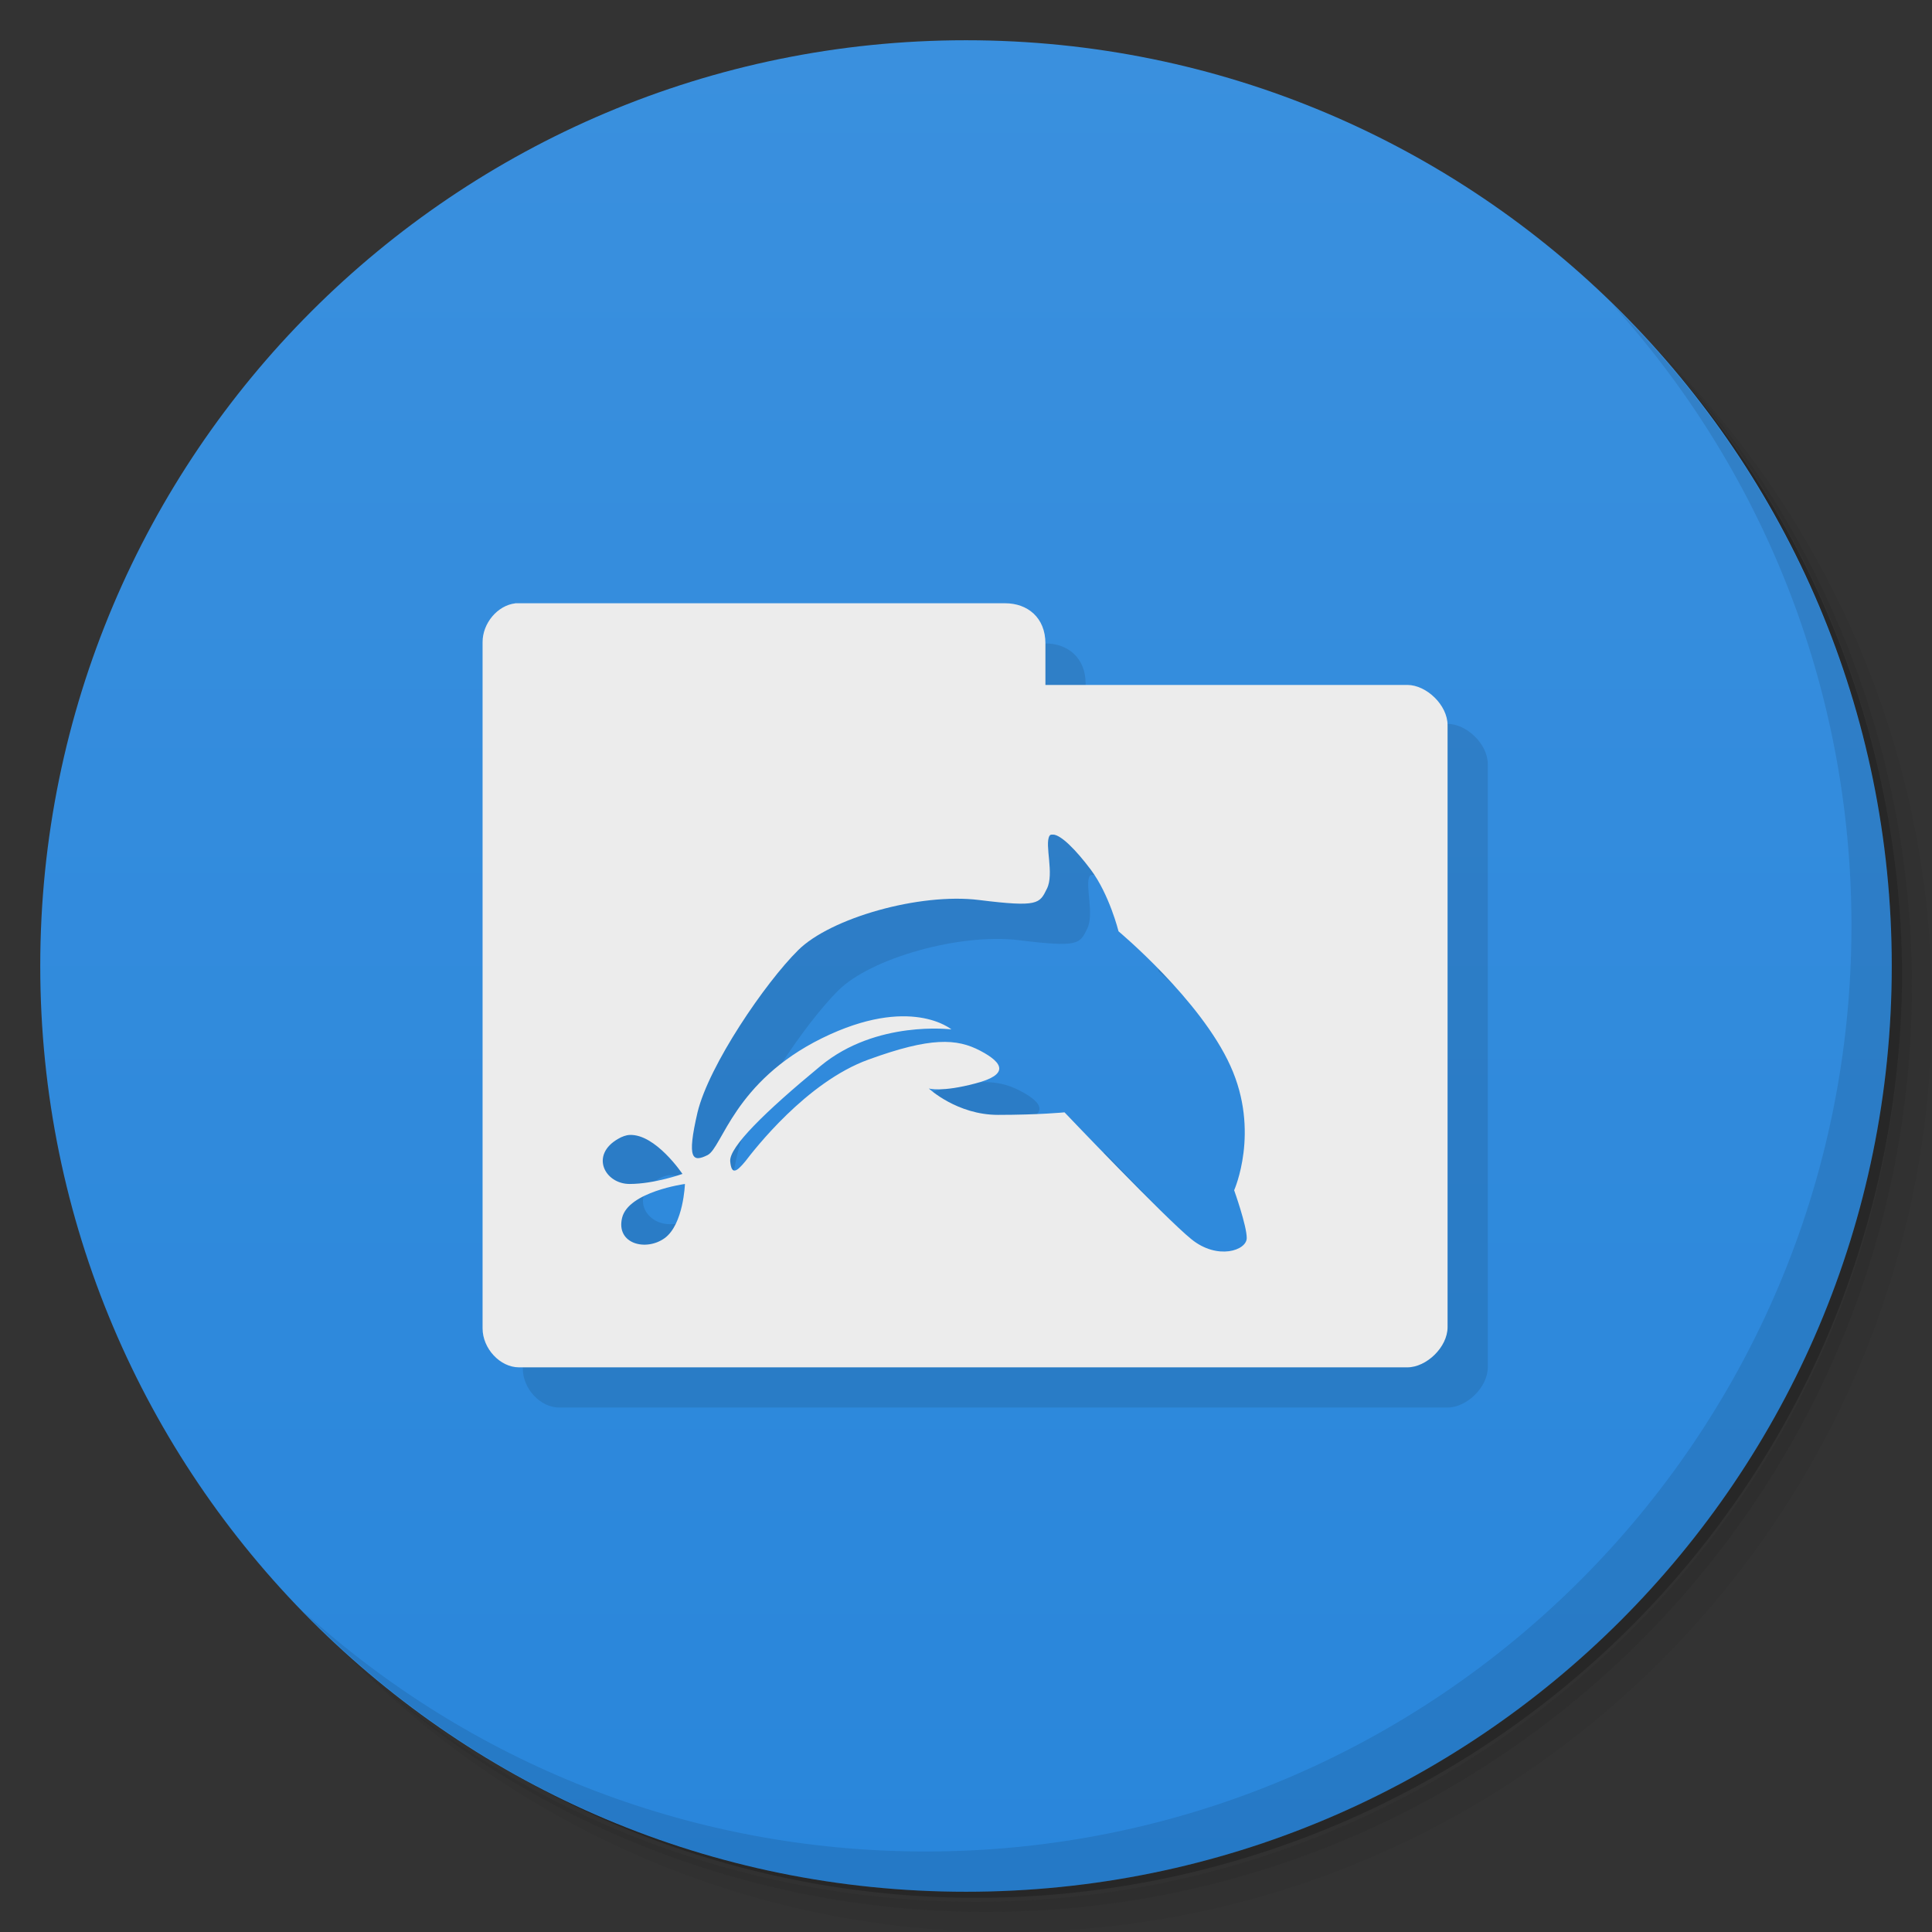 <svg xmlns="http://www.w3.org/2000/svg" viewBox="0 0 48 48">
 <rect x="0" y="0" width="48" height="48" fill="#333333" stroke="none"/>
 <defs>
  <linearGradient id="linearGradient3764" x1="1" x2="47" gradientUnits="userSpaceOnUse" gradientTransform="matrix(0,-1,1,0,-1.5e-6,48)">
   <stop style="stop-color:#2986db;stop-opacity:1"/>
   <stop offset="1" style="stop-color:#3a90de;stop-opacity:1"/>
  </linearGradient>
 </defs>
 <g>
  <path d="m 36.31 5 c 5.859 4.062 9.688 10.831 9.688 18.5 c 0 12.426 -10.07 22.5 -22.5 22.5 c -7.669 0 -14.438 -3.828 -18.5 -9.688 c 1.037 1.822 2.306 3.499 3.781 4.969 c 4.085 3.712 9.514 5.969 15.469 5.969 c 12.703 0 23 -10.298 23 -23 c 0 -5.954 -2.256 -11.384 -5.969 -15.469 c -1.469 -1.475 -3.147 -2.744 -4.969 -3.781 z m 4.969 3.781 c 3.854 4.113 6.219 9.637 6.219 15.719 c 0 12.703 -10.297 23 -23 23 c -6.081 0 -11.606 -2.364 -15.719 -6.219 c 4.16 4.144 9.883 6.719 16.219 6.719 c 12.703 0 23 -10.298 23 -23 c 0 -6.335 -2.575 -12.06 -6.719 -16.219 z" style="opacity:0.05"/>
  <path d="m 41.28 8.781 c 3.712 4.085 5.969 9.514 5.969 15.469 c 0 12.703 -10.297 23 -23 23 c -5.954 0 -11.384 -2.256 -15.469 -5.969 c 4.113 3.854 9.637 6.219 15.719 6.219 c 12.703 0 23 -10.298 23 -23 c 0 -6.081 -2.364 -11.606 -6.219 -15.719 z" style="opacity:0.1"/>
  <path d="m 31.25 2.375 c 8.615 3.154 14.75 11.417 14.75 21.13 c 0 12.426 -10.07 22.5 -22.5 22.5 c -9.708 0 -17.971 -6.135 -21.12 -14.75 a 23 23 0 0 0 44.875 -7 a 23 23 0 0 0 -16 -21.875 z" style="opacity:0.2"/>
 </g>
 <g>
  <path d="m 24 1 c 12.703 0 23 10.297 23 23 c 0 12.703 -10.297 23 -23 23 -12.703 0 -23 -10.297 -23 -23 0 -12.703 10.297 -23 23 -23 z" style="fill:url(#linearGradient3764);fill-opacity:1"/>
 </g>
 <g>
  <path d="m 40.03 7.531 c 3.712 4.084 5.969 9.514 5.969 15.469 0 12.703 -10.297 23 -23 23 c -5.954 0 -11.384 -2.256 -15.469 -5.969 4.178 4.291 10.01 6.969 16.469 6.969 c 12.703 0 23 -10.298 23 -23 0 -6.462 -2.677 -12.291 -6.969 -16.469 z" style="opacity:0.1"/>
 </g>
 <g transform="matrix(3.543,0,0,3.543,1.7839312e-5,0.003)">
  <path d="m 13.813 16 c -0.441 0.051 -0.816 0.465 -0.813 0.938 l 0 17.09 c 0 0.5 0.434 0.969 0.906 0.969 l 22.09 0 c 0.473 0 1 -0.5 1 -1 l 0 -15 c 0 -0.5 -0.527 -1 -1 -1 l -9 0 0 -1 c 0 -0.648 -0.449 -1 -1 -1 l -12.188 0 z m 13.375 5.75 c 0.195 0.008 0.563 0.375 0.938 0.875 0.461 0.617 0.688 1.531 0.688 1.531 0 0 2.04 1.703 2.781 3.344 0.746 1.637 0.094 3.094 0.094 3.094 0 0 0.313 0.878 0.313 1.188 0 0.312 -0.73 0.554 -1.375 0.031 -0.653 -0.527 -3.156 -3.156 -3.156 -3.156 0 0 -0.634 0.063 -1.656 0.063 -1.016 0 -1.719 -0.656 -1.719 -0.656 0 0 0.317 0.098 1.156 -0.125 0.832 -0.215 0.715 -0.503 0.125 -0.813 -0.586 -0.308 -1.235 -0.344 -2.781 0.219 -1.546 0.559 -2.848 2.25 -3.063 2.531 -0.223 0.27 -0.344 0.34 -0.375 0 -0.031 -0.352 0.859 -1.227 2.25 -2.375 1.386 -1.145 3.25 -0.906 3.25 -0.906 0 0 -1.021 -0.863 -3.219 0.219 -2.186 1.078 -2.477 2.718 -2.844 2.906 -0.371 0.183 -0.523 0.113 -0.25 -1.063 0.285 -1.176 1.687 -3.226 2.5 -4.03 0.801 -0.801 3.02 -1.434 4.5 -1.25 1.483 0.184 1.504 0.09 1.688 -0.281 0.187 -0.371 -0.062 -1.093 0.063 -1.313 0.024 -0.039 0.047 -0.031 0.094 -0.031 z m -10.531 7.469 c 0.645 -0.028 1.313 0.969 1.313 0.969 0 0 -0.696 0.25 -1.313 0.25 -0.621 0 -0.992 -0.723 -0.281 -1.125 0.086 -0.051 0.191 -0.09 0.281 -0.094 z m 1.375 1.219 c 0 0 -0.035 1 -0.5 1.344 -0.465 0.34 -1.218 0.148 -1.063 -0.5 0.156 -0.652 1.563 -0.844 1.563 -0.844 z" transform="scale(0.282,0.282)" style="fill:#000;opacity:0.1;fill-opacity:1;stroke:none;fill-rule:nonzero"/>
  <path d="m 12.813 15 c -0.441 0.051 -0.816 0.496 -0.813 0.969 l 0 17.06 c 0 0.5 0.434 0.969 0.906 0.969 l 22.09 0 c 0.473 0 1 -0.5 1 -1 l 0 -14.969 c 0 -0.5 -0.527 -1 -1 -1 l -9 0 0 -1.031 c 0 -0.647 -0.449 -1 -1 -1 l -12.188 0 z m 13.375 5.75 c 0.195 0.008 0.563 0.375 0.938 0.875 0.461 0.617 0.688 1.531 0.688 1.531 0 0 2.04 1.703 2.781 3.344 0.746 1.637 0.094 3.094 0.094 3.094 0 0 0.313 0.878 0.313 1.188 0 0.312 -0.73 0.554 -1.375 0.031 -0.653 -0.527 -3.156 -3.156 -3.156 -3.156 0 0 -0.634 0.063 -1.656 0.063 -1.016 0 -1.719 -0.656 -1.719 -0.656 0 0 0.317 0.098 1.156 -0.125 0.832 -0.215 0.715 -0.503 0.125 -0.813 -0.586 -0.308 -1.235 -0.344 -2.781 0.219 -1.546 0.559 -2.848 2.25 -3.063 2.531 -0.223 0.27 -0.344 0.34 -0.375 0 -0.031 -0.352 0.859 -1.227 2.25 -2.375 1.386 -1.145 3.25 -0.906 3.25 -0.906 0 0 -1.021 -0.863 -3.219 0.219 -2.186 1.078 -2.477 2.718 -2.844 2.906 -0.371 0.183 -0.523 0.113 -0.25 -1.063 0.285 -1.176 1.687 -3.226 2.5 -4.03 0.801 -0.801 3.02 -1.434 4.5 -1.25 1.483 0.184 1.504 0.09 1.688 -0.281 0.187 -0.371 -0.062 -1.093 0.063 -1.313 0.024 -0.039 0.047 -0.031 0.094 -0.031 z m -10.531 7.469 c 0.645 -0.028 1.313 0.969 1.313 0.969 0 0 -0.696 0.25 -1.313 0.25 -0.621 0 -0.992 -0.723 -0.281 -1.125 0.086 -0.051 0.191 -0.09 0.281 -0.094 z m 1.375 1.219 c 0 0 -0.035 1 -0.5 1.344 -0.465 0.34 -1.218 0.148 -1.063 -0.5 0.156 -0.652 1.563 -0.844 1.563 -0.844 z" transform="scale(0.282,0.282)" style="fill:#ececec;fill-opacity:1;stroke:none;fill-rule:nonzero"/>
 </g>
</svg>
